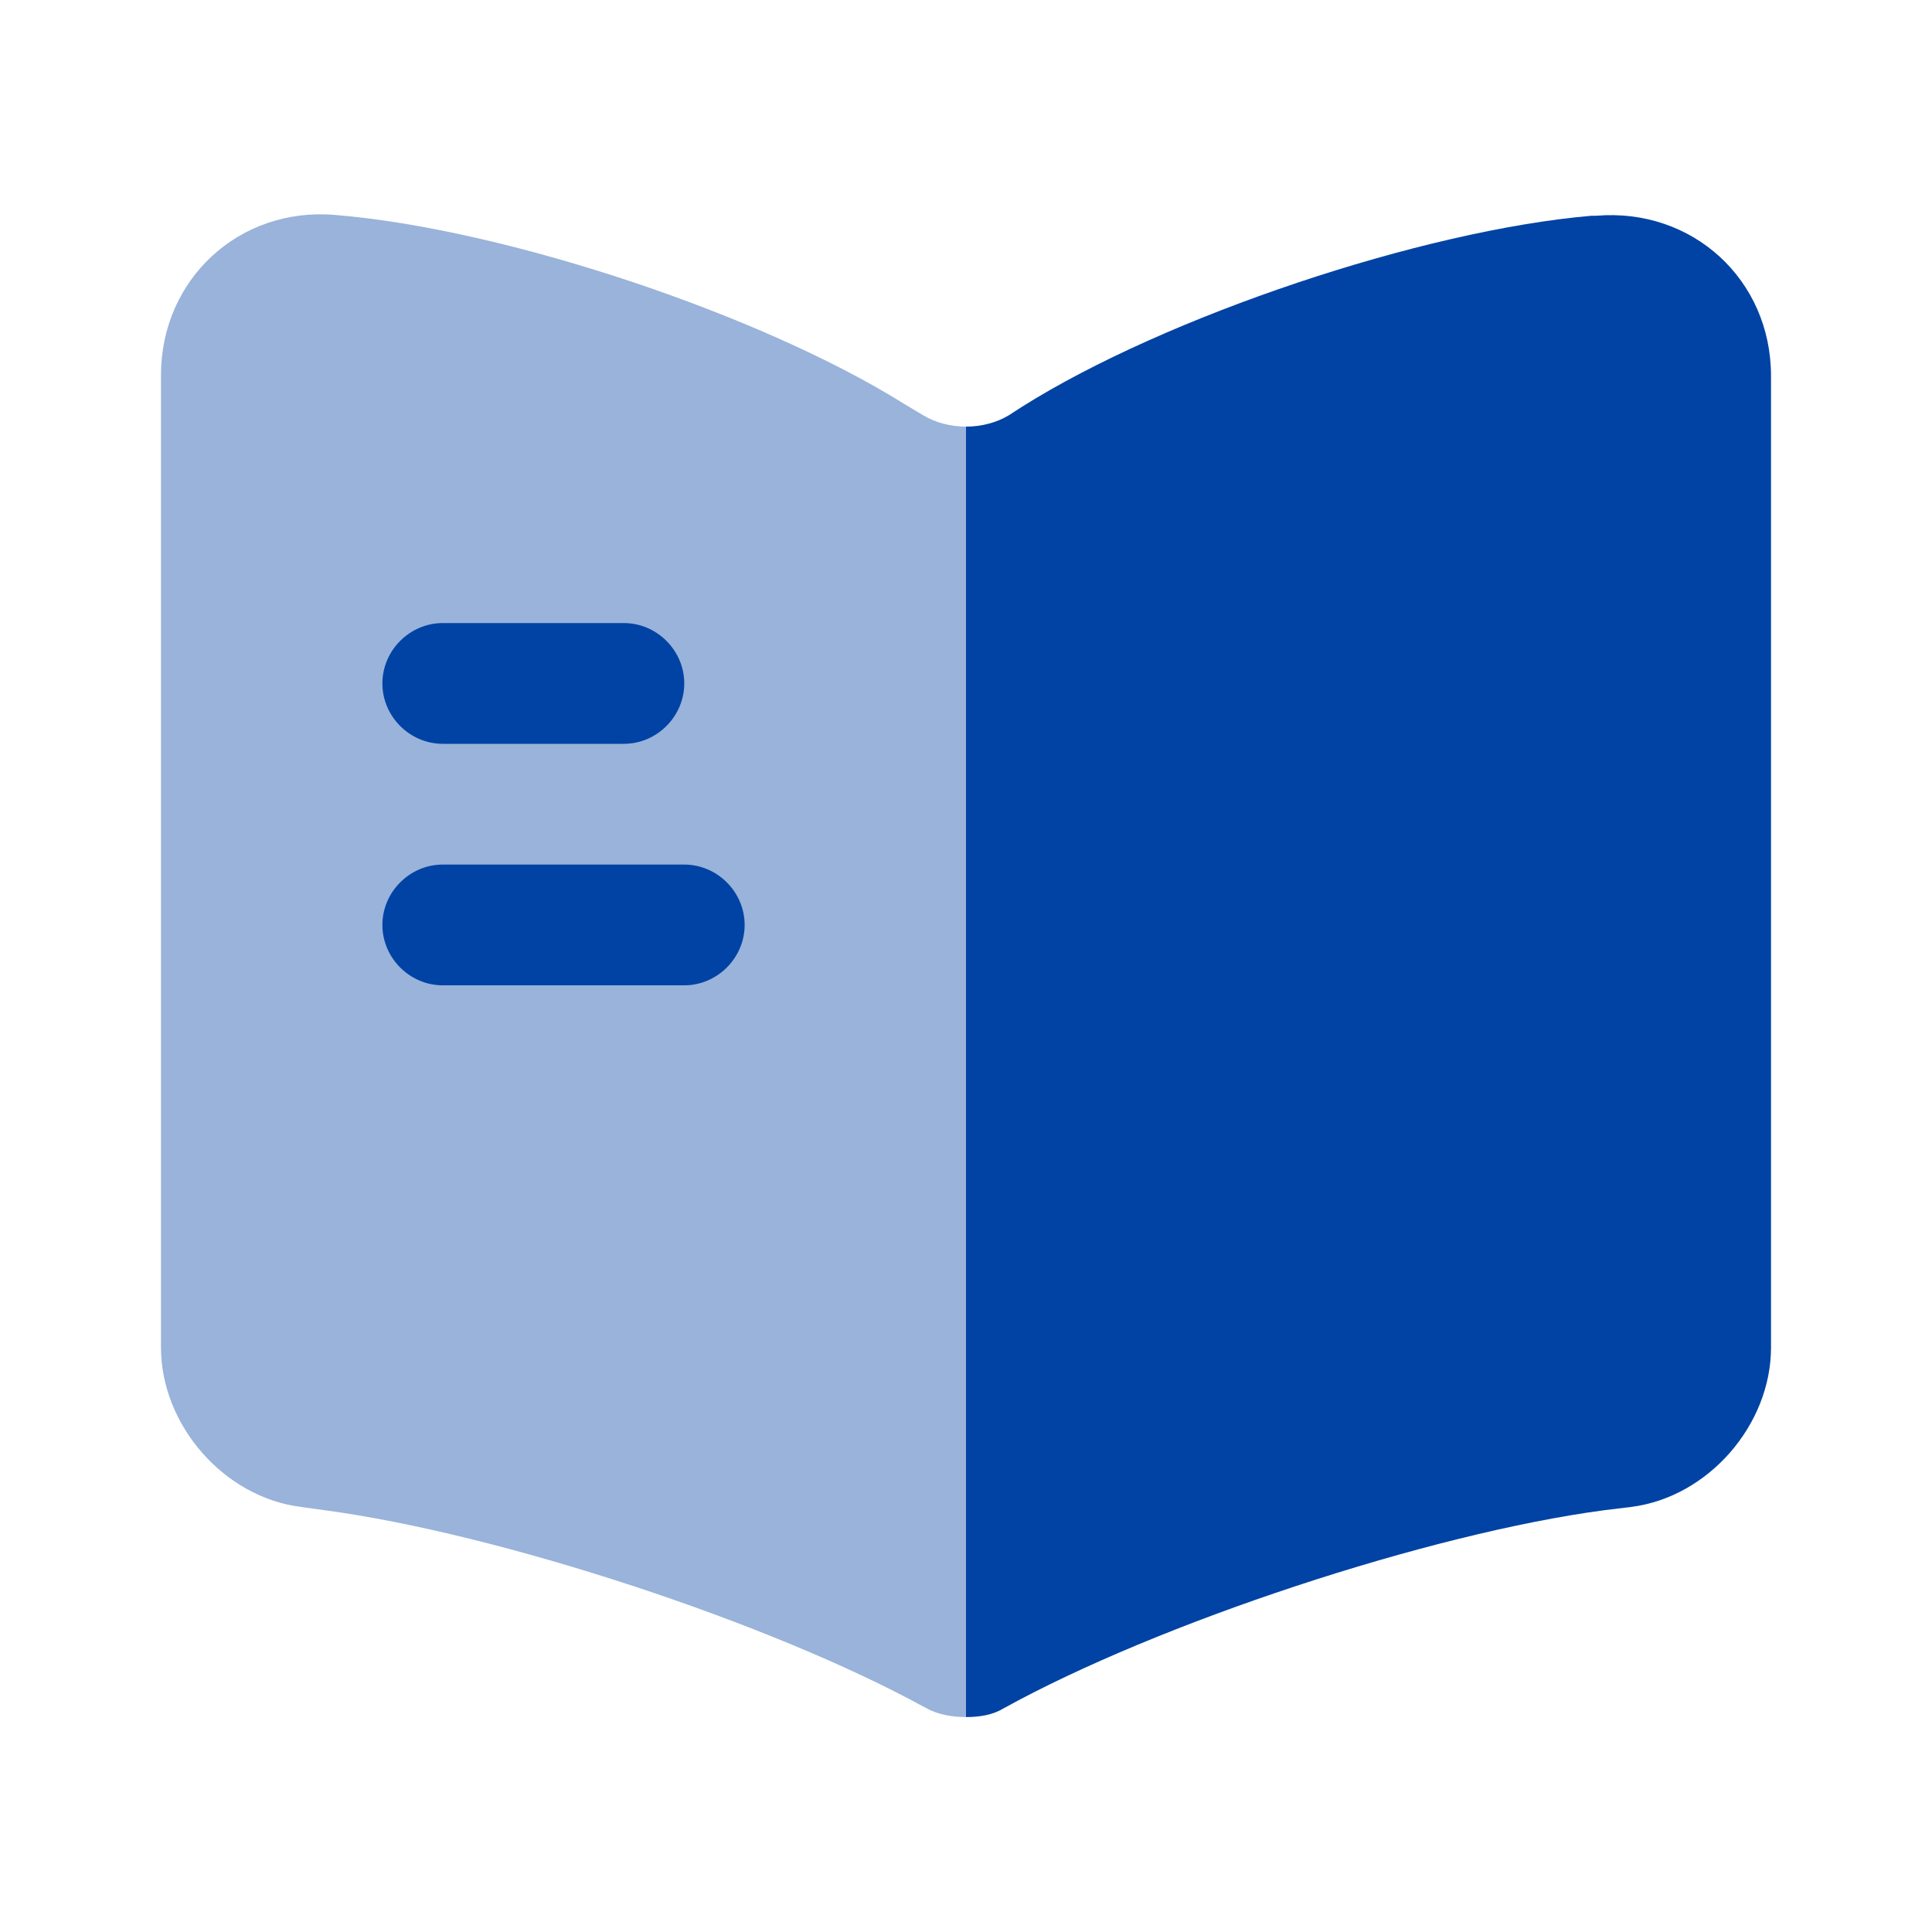 <svg width="52" height="52" viewBox="0 0 52 52" fill="none" xmlns="http://www.w3.org/2000/svg">
<path opacity="0.4" d="M26 11.483V46.215C25.632 46.215 25.242 46.15 24.938 45.977L24.852 45.933C20.692 43.658 13.433 41.275 8.732 40.647L8.103 40.56C6.023 40.3 4.333 38.35 4.333 36.27V10.097C4.333 7.518 6.435 5.568 9.013 5.785C13.563 6.153 20.453 8.45 24.31 10.855L24.852 11.18C25.177 11.375 25.588 11.483 26 11.483Z" fill="#0043A4"/>
<path d="M47.667 10.118V36.27C47.667 38.35 45.977 40.3 43.897 40.56L43.182 40.647C38.458 41.275 31.178 43.68 27.018 45.977C26.737 46.15 26.39 46.215 26 46.215V11.483C26.412 11.483 26.823 11.375 27.148 11.18L27.517 10.942C31.373 8.515 38.285 6.197 42.835 5.807H42.965C45.543 5.59 47.667 7.518 47.667 10.118Z" fill="#0043A4"/>
<path d="M16.792 20.02H11.917C11.028 20.02 10.292 19.283 10.292 18.395C10.292 17.507 11.028 16.77 11.917 16.77H16.792C17.68 16.77 18.417 17.507 18.417 18.395C18.417 19.283 17.68 20.02 16.792 20.02Z" fill="#0043A4"/>
<path d="M18.417 26.52H11.917C11.028 26.52 10.292 25.783 10.292 24.895C10.292 24.007 11.028 23.27 11.917 23.27H18.417C19.305 23.27 20.042 24.007 20.042 24.895C20.042 25.783 19.305 26.52 18.417 26.52Z" fill="#0043A4"/>
</svg>
